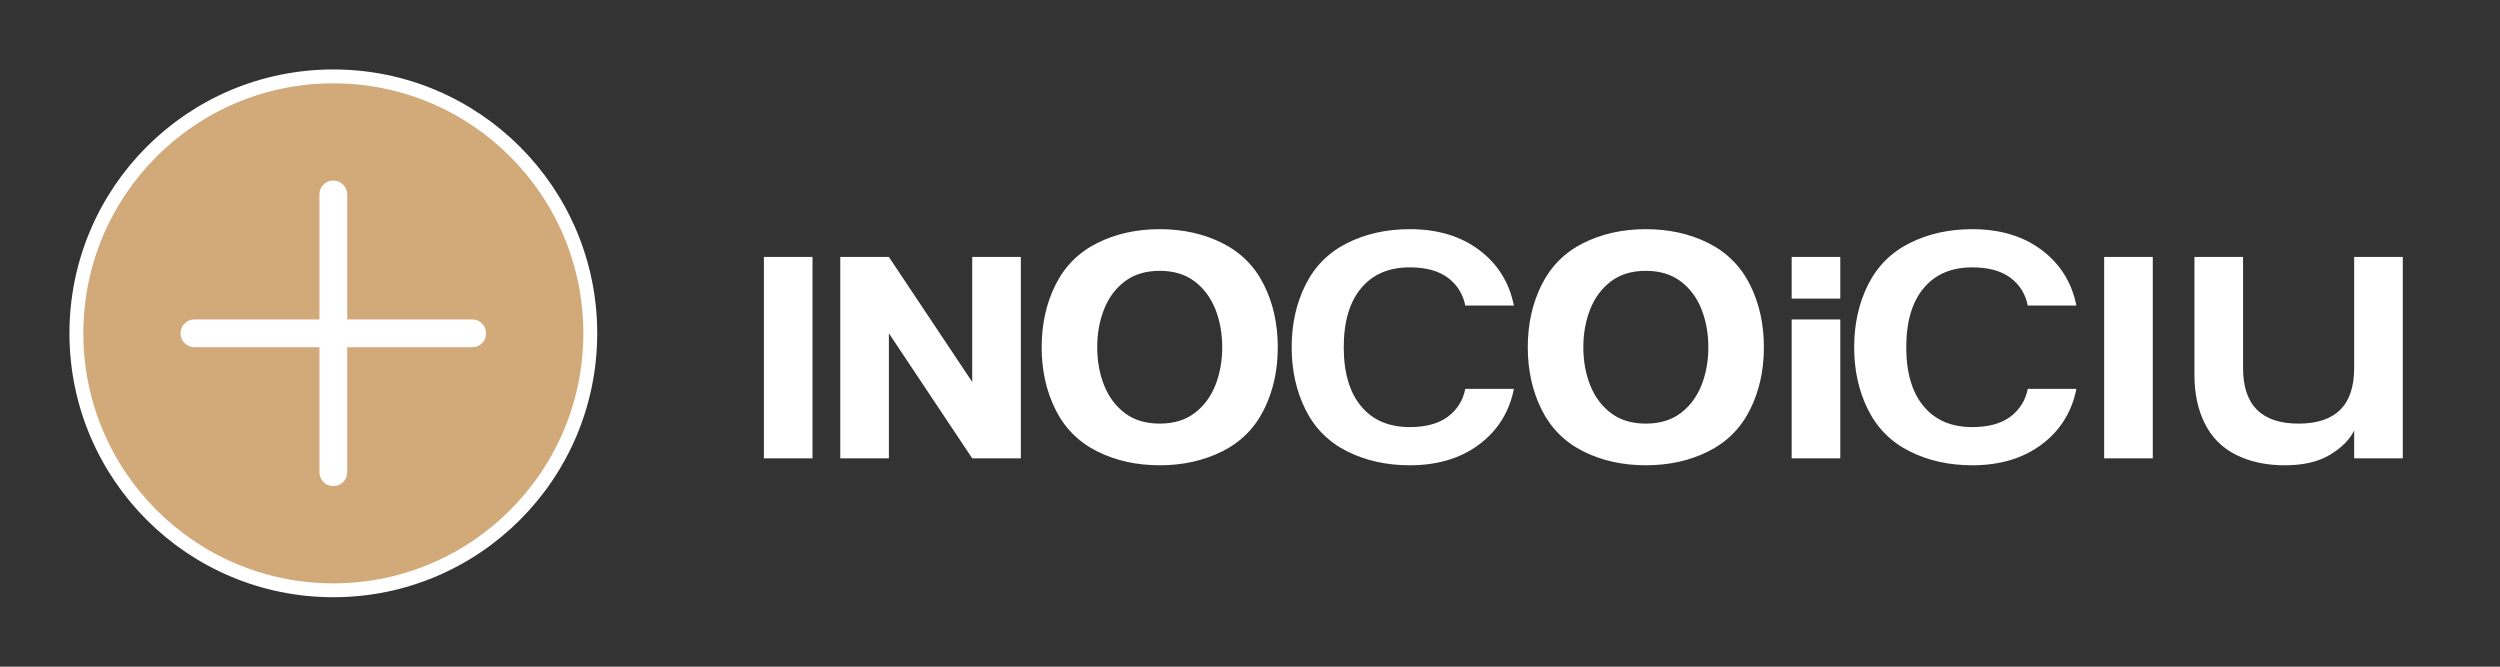 <svg width="180" height="48" viewBox="0 0 180 48" fill="none" xmlns="http://www.w3.org/2000/svg">
  <rect x="0" y="0" width="180" height="48" fill="#333333" stroke="none"/>
  <path d="M42.5 24C42.5 34.217 34.217 42.5 24 42.5C13.783 42.5 5.5 34.217 5.5 24C5.5 13.783 13.783 5.5 24 5.5C34.217 5.5 42.5 13.783 42.5 24Z" fill="#D2A979" stroke="white"/>
  <path d="M24 14V34M14 24H34" stroke="white" stroke-width="2" stroke-linecap="round"/>
  <path d="M55 18.5H58.5V33H55V18.5ZM60.5 18.5H64L70 27.5V18.5H73.5V33H70L64 24V33H60.5V18.5ZM83.5 33.5C81.833 33.5 80.333 33.167 79 32.5C77.667 31.833 76.667 30.833 76 29.5C75.333 28.167 75 26.667 75 25C75 23.333 75.333 21.833 76 20.5C76.667 19.167 77.667 18.167 79 17.5C80.333 16.833 81.833 16.5 83.5 16.5C85.167 16.5 86.667 16.833 88 17.5C89.333 18.167 90.333 19.167 91 20.5C91.667 21.833 92 23.333 92 25C92 26.667 91.667 28.167 91 29.5C90.333 30.833 89.333 31.833 88 32.5C86.667 33.167 85.167 33.5 83.5 33.5ZM83.5 30.5C84.5 30.5 85.333 30.25 86 29.75C86.667 29.25 87.167 28.583 87.5 27.75C87.833 26.917 88 26 88 25C88 24 87.833 23.083 87.5 22.25C87.167 21.417 86.667 20.75 86 20.25C85.333 19.75 84.5 19.5 83.5 19.5C82.5 19.5 81.667 19.75 81 20.25C80.333 20.75 79.833 21.417 79.5 22.25C79.167 23.083 79 24 79 25C79 26 79.167 26.917 79.5 27.75C79.833 28.583 80.333 29.25 81 29.75C81.667 30.25 82.5 30.5 83.5 30.5ZM101.5 33.5C99.833 33.5 98.333 33.167 97 32.5C95.667 31.833 94.667 30.833 94 29.5C93.333 28.167 93 26.667 93 25C93 23.333 93.333 21.833 94 20.5C94.667 19.167 95.667 18.167 97 17.5C98.333 16.833 99.833 16.5 101.5 16.5C103.5 16.5 105.167 17 106.5 18C107.833 19 108.667 20.333 109 22H105.5C105.333 21.167 104.917 20.5 104.25 20C103.583 19.5 102.667 19.25 101.5 19.25C100 19.25 98.833 19.75 98 20.75C97.167 21.75 96.75 23.167 96.75 25C96.75 26.833 97.167 28.25 98 29.25C98.833 30.25 100 30.75 101.5 30.75C102.667 30.75 103.583 30.5 104.25 30C104.917 29.5 105.333 28.833 105.5 28H109C108.667 29.667 107.833 31 106.5 32C105.167 33 103.5 33.5 101.5 33.5ZM118.5 33.5C116.833 33.5 115.333 33.167 114 32.5C112.667 31.833 111.667 30.833 111 29.5C110.333 28.167 110 26.667 110 25C110 23.333 110.333 21.833 111 20.5C111.667 19.167 112.667 18.167 114 17.5C115.333 16.833 116.833 16.5 118.5 16.5C120.167 16.5 121.667 16.833 123 17.5C124.333 18.167 125.333 19.167 126 20.5C126.667 21.833 127 23.333 127 25C127 26.667 126.667 28.167 126 29.5C125.333 30.833 124.333 31.833 123 32.5C121.667 33.167 120.167 33.5 118.5 33.5ZM118.5 30.5C119.5 30.5 120.333 30.25 121 29.75C121.667 29.25 122.167 28.583 122.5 27.75C122.833 26.917 123 26 123 25C123 24 122.833 23.083 122.5 22.25C122.167 21.417 121.667 20.75 121 20.25C120.333 19.75 119.5 19.5 118.5 19.5C117.5 19.5 116.667 19.75 116 20.25C115.333 20.75 114.833 21.417 114.5 22.25C114.167 23.083 114 24 114 25C114 26 114.167 26.917 114.5 27.75C114.833 28.583 115.333 29.25 116 29.75C116.667 30.25 117.5 30.5 118.5 30.5ZM129 18.5H132.5V21.5H129V18.5ZM129 23H132.5V33H129V23ZM142 33.5C140.333 33.5 138.833 33.167 137.5 32.5C136.167 31.833 135.167 30.833 134.5 29.5C133.833 28.167 133.5 26.667 133.5 25C133.5 23.333 133.833 21.833 134.5 20.5C135.167 19.167 136.167 18.167 137.5 17.5C138.833 16.833 140.333 16.5 142 16.5C144 16.5 145.667 17 147 18C148.333 19 149.167 20.333 149.5 22H146C145.833 21.167 145.417 20.5 144.75 20C144.083 19.5 143.167 19.25 142 19.25C140.5 19.25 139.333 19.75 138.5 20.75C137.667 21.75 137.25 23.167 137.25 25C137.25 26.833 137.667 28.25 138.5 29.25C139.333 30.25 140.5 30.75 142 30.75C143.167 30.75 144.083 30.5 144.75 30C145.417 29.5 145.833 28.833 146 28H149.5C149.167 29.667 148.333 31 147 32C145.667 33 144 33.5 142 33.5ZM151.5 18.5H155V33H151.5V18.5ZM164.5 33.5C163.167 33.5 162 33.25 161 32.75C160 32.25 159.25 31.5 158.75 30.5C158.25 29.5 158 28.333 158 27V18.5H161.5V26.5C161.5 27.833 161.833 28.833 162.5 29.5C163.167 30.167 164.167 30.5 165.5 30.5C166.833 30.5 167.833 30.167 168.5 29.5C169.167 28.833 169.5 27.833 169.5 26.5V18.5H173V33H169.5V31C169.167 31.667 168.583 32.25 167.75 32.75C166.917 33.25 165.833 33.5 164.5 33.5Z" fill="white"/>
</svg>